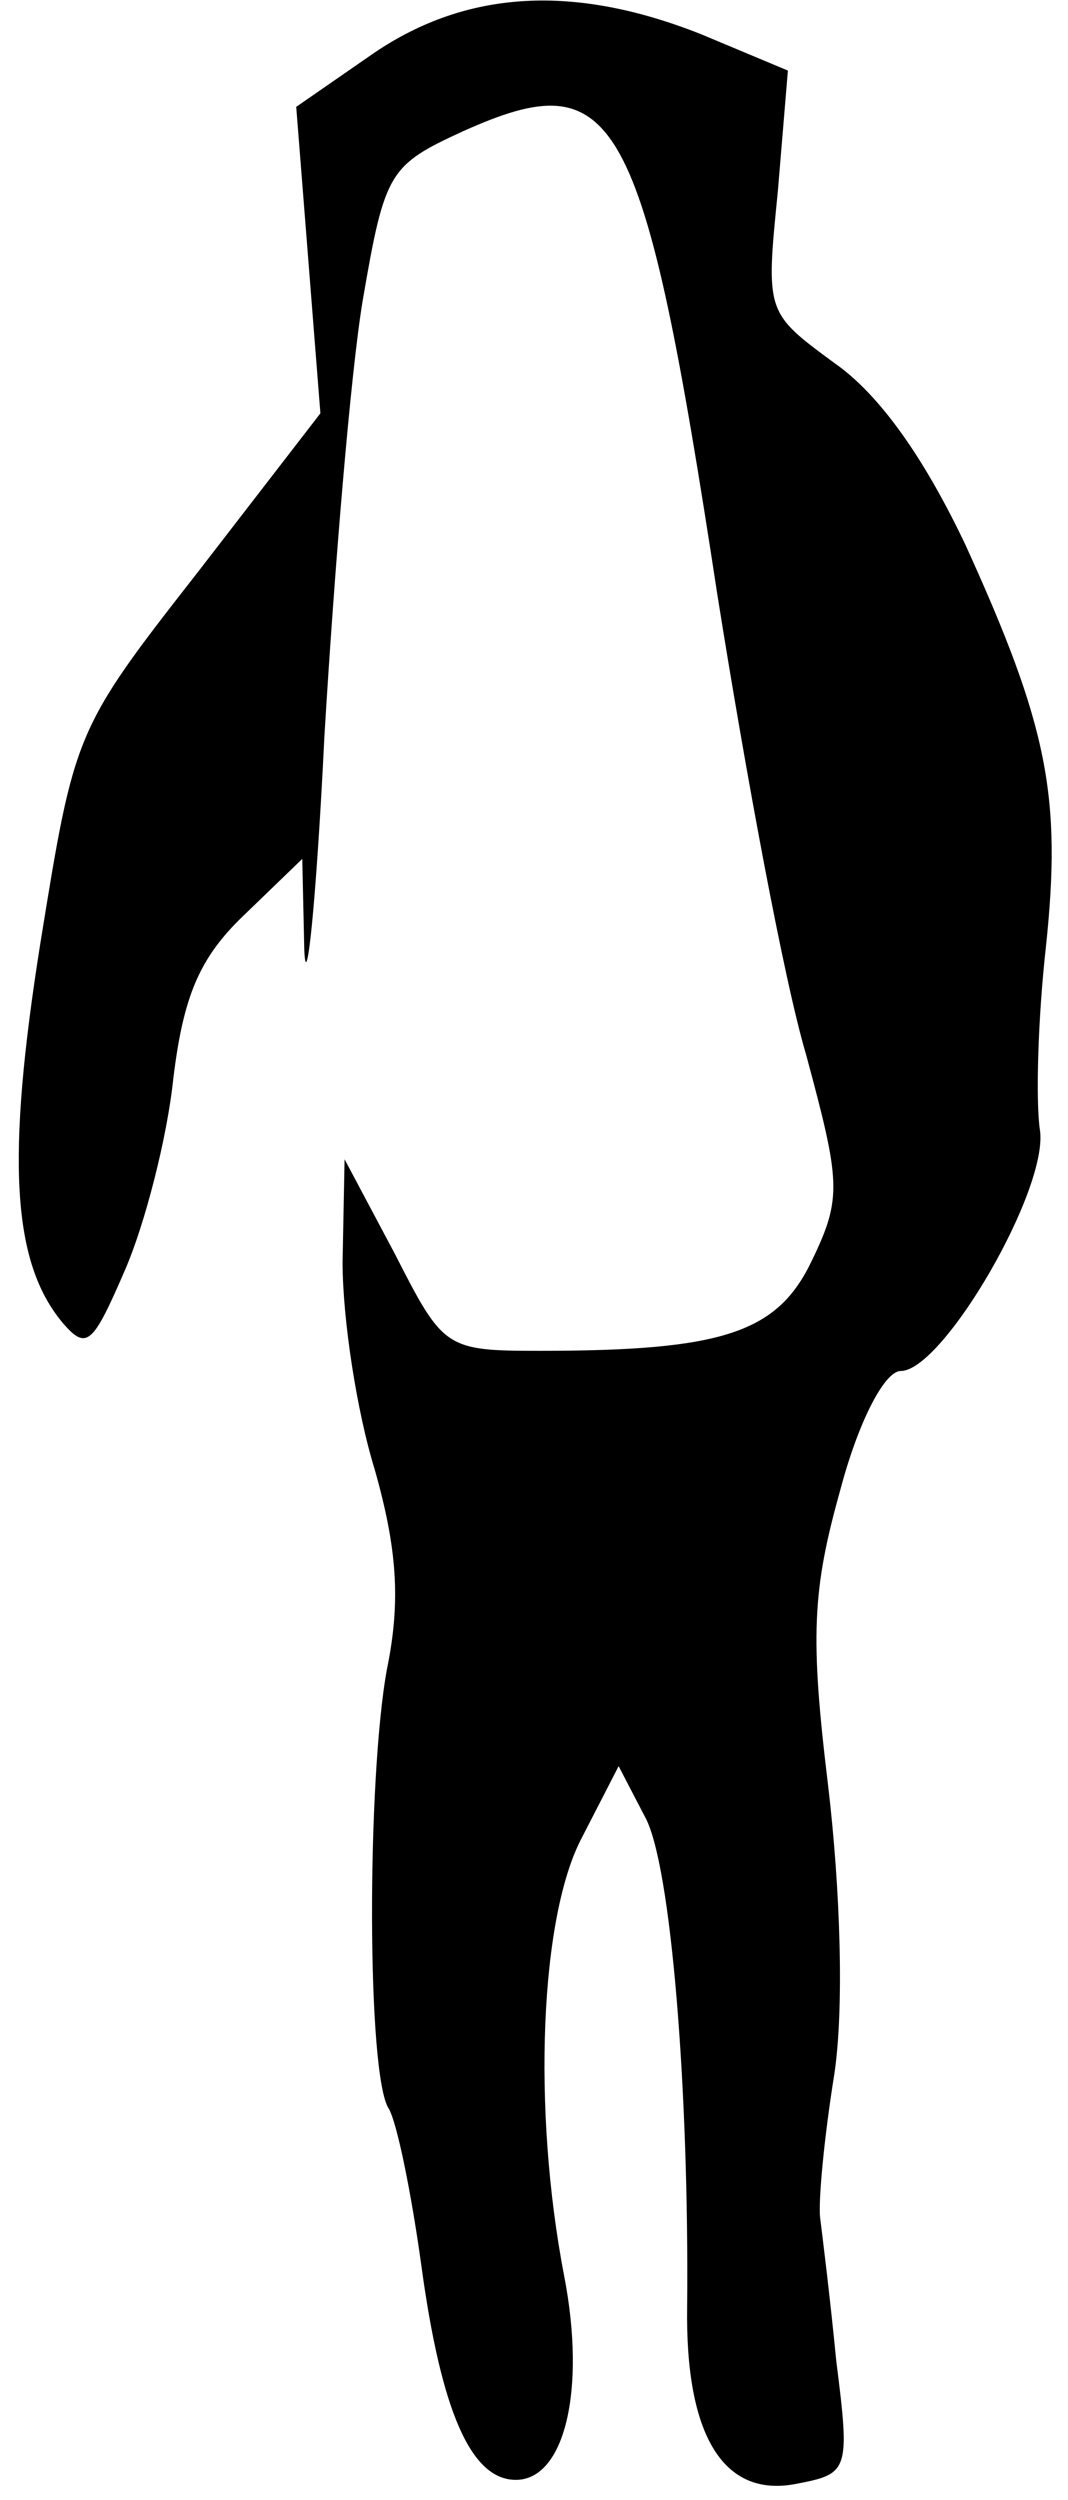 <?xml version="1.0" standalone="no"?>
<!DOCTYPE svg PUBLIC "-//W3C//DTD SVG 20010904//EN"
 "http://www.w3.org/TR/2001/REC-SVG-20010904/DTD/svg10.dtd">
<svg version="1.0" xmlns="http://www.w3.org/2000/svg"
 width="53pt" height="124pt" viewBox="0 0 53 124"
 preserveAspectRatio="xMidYMid meet">
<g transform="translate(0,124) scale(0.1,-0.1)"
fill="#000000" stroke="none">
<path fill="#000000" stroke="none" d="M186 1214 l-39 -27 6 -76 6 -76 -61
-79 c-61 -78 -61 -79 -78 -184 -17 -107 -14 -158 11 -188 12 -14 15 -11 31 26
10 23 21 66 24 95 5 41 13 60 35 81 l29 28 1 -45 c1 -24 6 24 10 106 5 83 13
180 19 216 11 64 13 67 50 84 76 34 89 12 126 -230 14 -88 33 -191 44 -228 17
-63 18 -71 3 -102 -17 -36 -44 -45 -135 -45 -47 0 -48 1 -72 48 l-25 47 -1
-51 c0 -28 7 -74 16 -103 11 -39 13 -65 6 -99 -10 -55 -10 -202 1 -218 4 -7
11 -41 16 -77 10 -74 25 -107 47 -107 24 0 35 44 24 101 -16 83 -12 179 9 218
l18 35 13 -25 c13 -23 22 -136 21 -243 -1 -64 18 -95 54 -88 26 5 27 6 20 61
-3 31 -7 63 -8 71 -1 8 2 40 7 71 5 33 3 92 -3 143 -9 74 -8 97 6 147 9 34 22
59 30 59 21 0 74 91 69 120 -2 14 -1 54 3 90 8 75 1 110 -40 200 -20 42 -42
74 -65 90 -34 25 -34 25 -28 85 l5 60 -43 18 c-63 25 -116 22 -162 -9z"/>
</g>
</svg>
